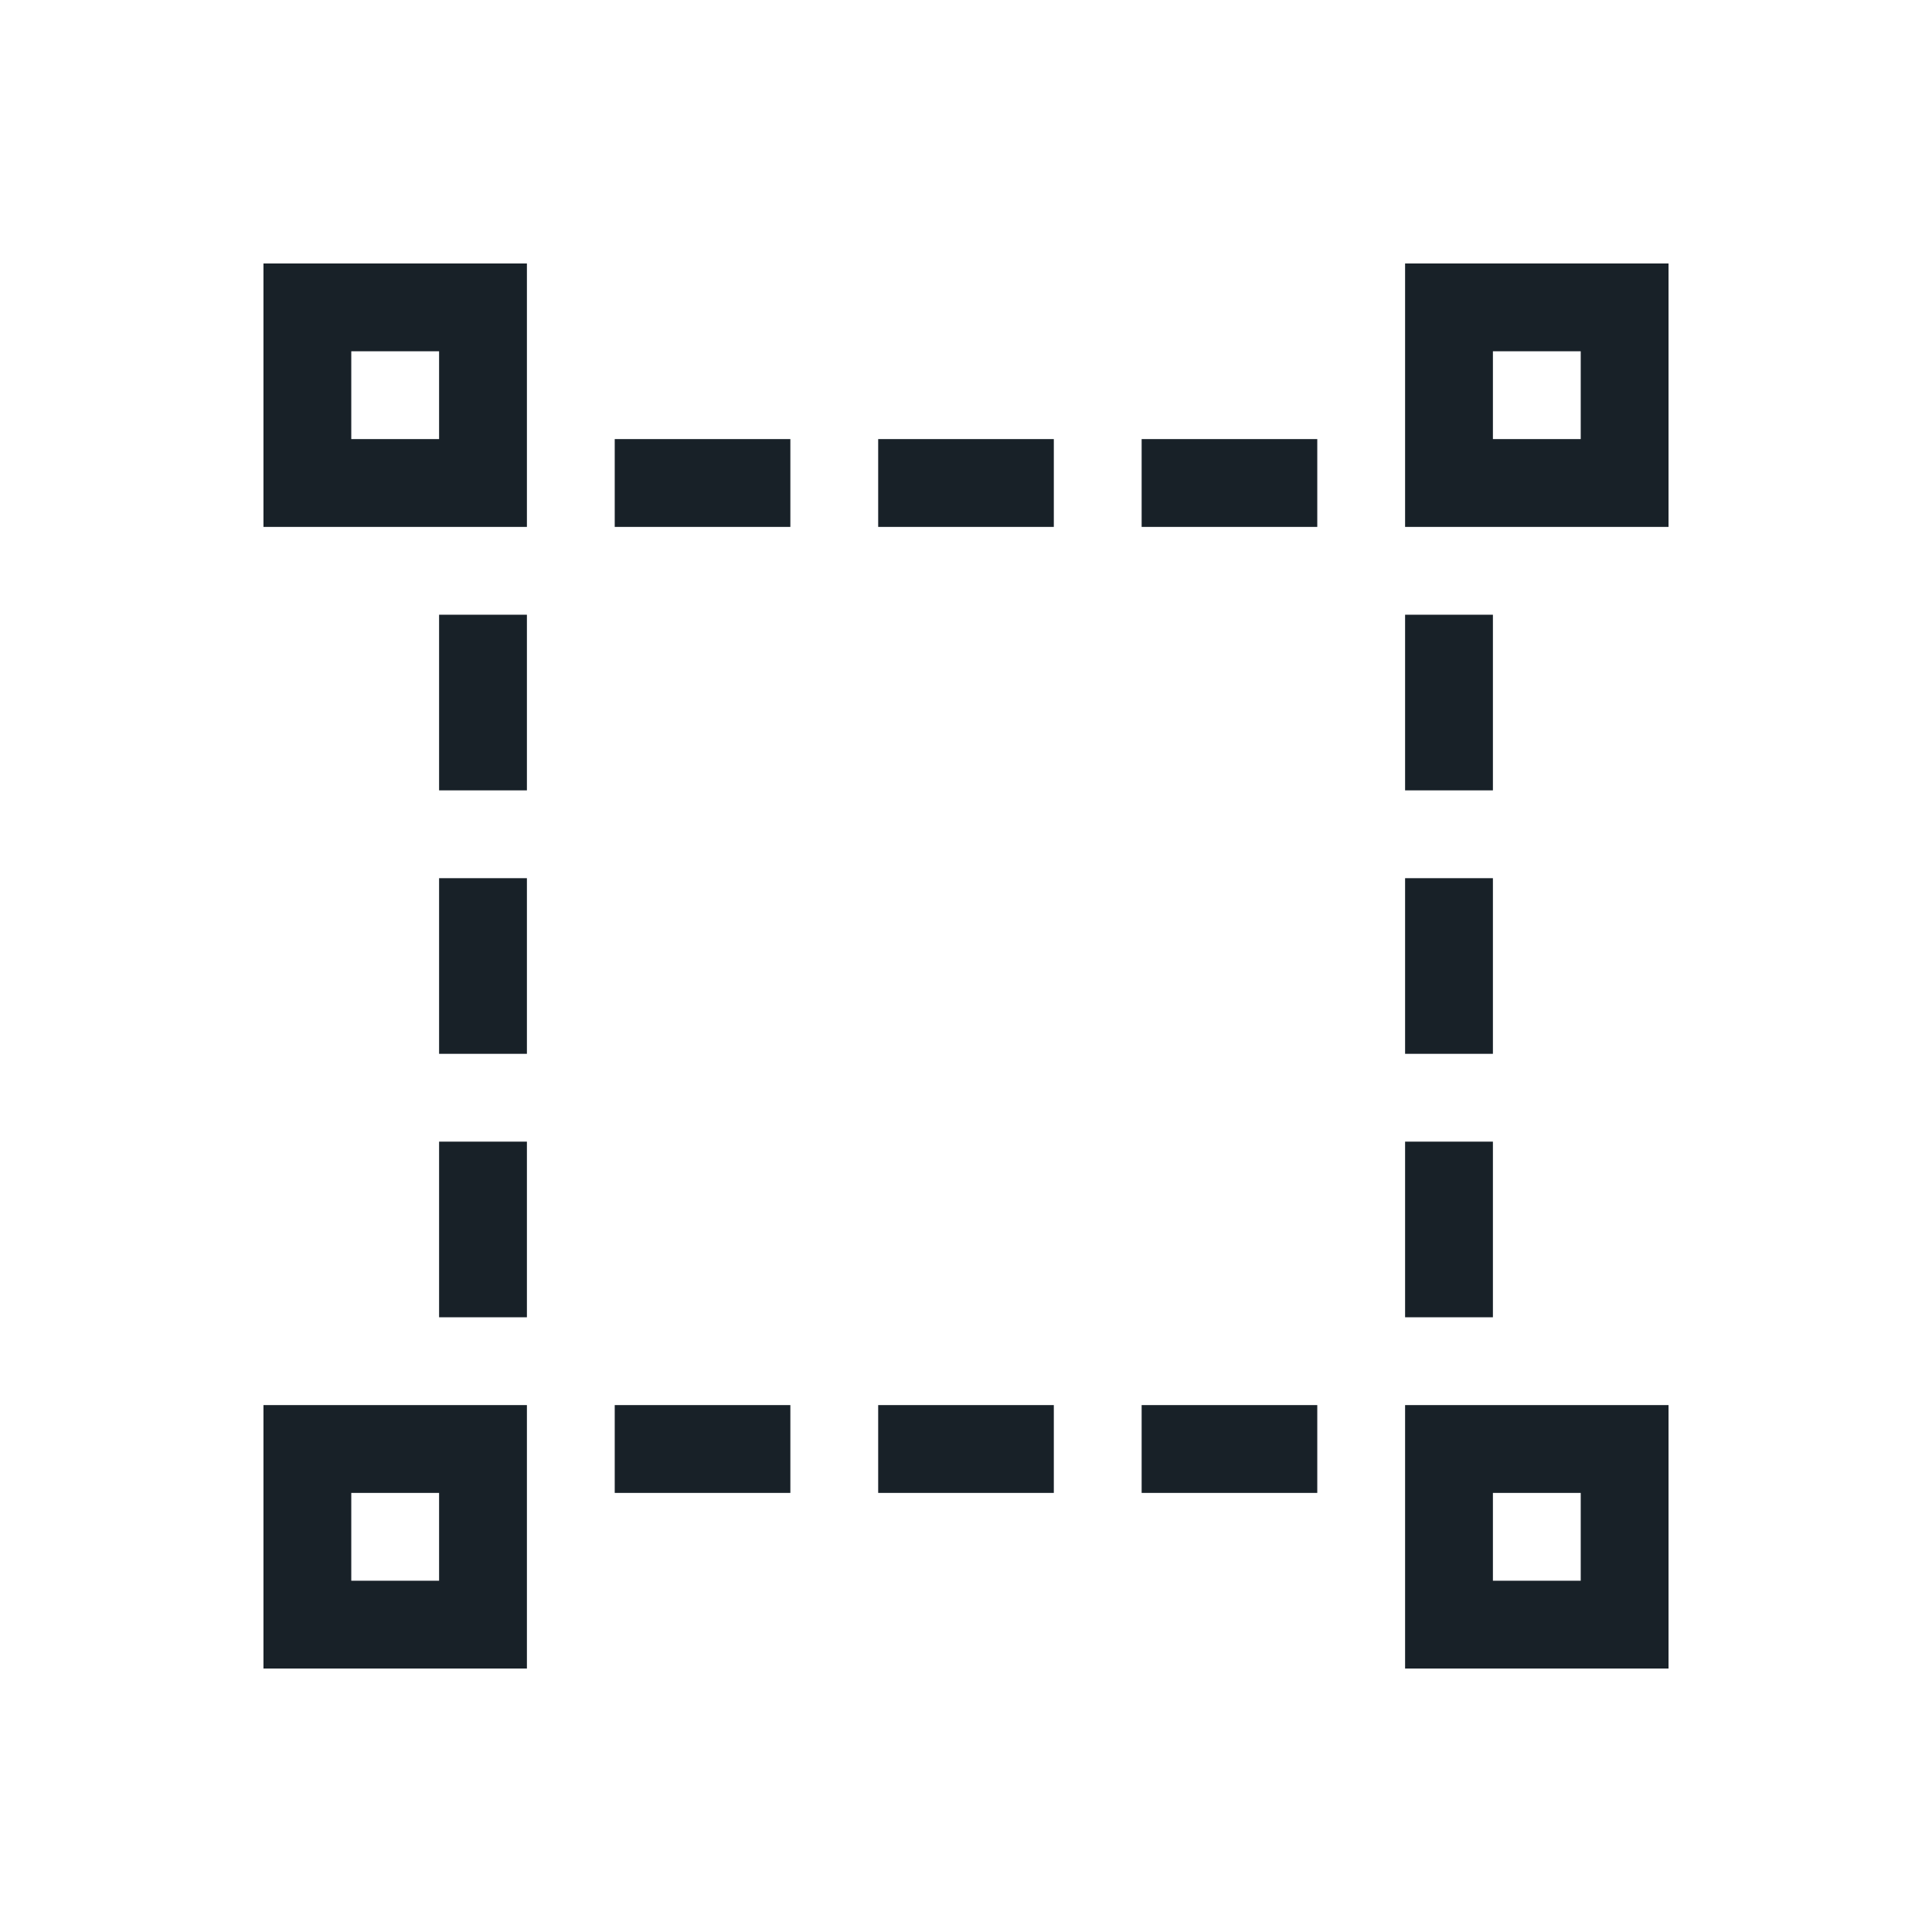 <?xml version="1.0" encoding="UTF-8" standalone="no"?>
<!-- Created with Inkscape (http://www.inkscape.org/) -->

<svg
   xmlns:dc="http://purl.org/dc/elements/1.1/"
   xmlns:cc="http://creativecommons.org/ns#"
   xmlns:rdf="http://www.w3.org/1999/02/22-rdf-syntax-ns#"
   xmlns:svg="http://www.w3.org/2000/svg"
   xmlns="http://www.w3.org/2000/svg"
   xmlns:sodipodi="http://sodipodi.sourceforge.net/DTD/sodipodi-0.dtd"
   xmlns:inkscape="http://www.inkscape.org/namespaces/inkscape"
   width="22"
   height="22"
   id="svg3760"
   version="1.1"
   inkscape:version="0.48+devel r"
   sodipodi:docname="transform-crop.svg">
  <defs
     id="defs3762" />
  <sodipodi:namedview
     id="base"
     pagecolor="#ffffff"
     bordercolor="#ffffff"
     borderopacity="1.0"
     inkscape:pageopacity="0.0"
     inkscape:pageshadow="2"
     inkscape:zoom="24.048284"
     inkscape:cx="10.44787"
     inkscape:cy="11.406451"
     inkscape:document-units="px"
     inkscape:current-layer="layer1"
     showgrid="true"
     fit-margin-top="0"
     fit-margin-left="0"
     fit-margin-right="0"
     fit-margin-bottom="0"
     inkscape:window-width="1366"
     inkscape:window-height="669"
     inkscape:window-x="-4"
     inkscape:window-y="25"
     inkscape:window-maximized="1"
     inkscape:showpageshadow="false">
    <sodipodi:guide
       position="4.1796875e-06,22"
       orientation="22,0"
       id="guide4116" />
    <sodipodi:guide
       position="4.1796875e-06,-2.6953124e-06"
       orientation="0,22"
       id="guide4118" />
    <sodipodi:guide
       position="22,-2.6953124e-06"
       orientation="-22,0"
       id="guide4120" />
    <sodipodi:guide
       position="22,22"
       orientation="0,-22"
       id="guide4122" />
    <sodipodi:guide
       position="2,20"
       orientation="18,0"
       id="guide4124" />
    <sodipodi:guide
       position="2,2"
       orientation="0,18"
       id="guide4126" />
    <sodipodi:guide
       position="20,2"
       orientation="-18,0"
       id="guide4128" />
    <sodipodi:guide
       position="20,20"
       orientation="0,-18"
       id="guide4130" />
    <sodipodi:guide
       position="3,19"
       orientation="16,0"
       id="guide4132" />
    <sodipodi:guide
       position="3,3"
       orientation="0,16"
       id="guide4134" />
    <sodipodi:guide
       position="19,3"
       orientation="-16,0"
       id="guide4136" />
    <sodipodi:guide
       position="19,19"
       orientation="0,-16"
       id="guide4138" />
    <inkscape:grid
       type="xygrid"
       id="grid4140" />
  </sodipodi:namedview>
  <g
     inkscape:label="Capa 1"
     inkscape:groupmode="layer"
     id="layer1"
     transform="translate(-553.723,-583.119)">
    <path
       style="opacity:1;fill:#182128;fill-opacity:1;stroke:none;stroke-width:0.1;stroke-miterlimit:4;stroke-dasharray:none;stroke-opacity:1"
       d="M 3 3 L 3 5 L 3 6 L 6 6 L 6 5 L 6 3 L 4 3 L 3 3 z M 16 3 L 16 4 L 16 5 L 16 6 L 17 6 L 18 6 L 19 6 L 19 5 L 19 4 L 19 3 L 16 3 z M 4 4 L 5 4 L 5 5 L 4 5 L 4 4 z M 17 4 L 18 4 L 18 5 L 17 5 L 17 4 z M 7 5 L 7 6 L 9 6 L 9 5 L 7 5 z M 10 5 L 10 6 L 12 6 L 12 5 L 10 5 z M 13 5 L 13 6 L 15 6 L 15 5 L 13 5 z M 5 7 L 5 9 L 6 9 L 6 7 L 5 7 z M 16 7 L 16 9 L 17 9 L 17 7 L 16 7 z M 5 10 L 5 12 L 6 12 L 6 10 L 5 10 z M 16 10 L 16 12 L 17 12 L 17 10 L 16 10 z M 5 13 L 5 15 L 6 15 L 6 13 L 5 13 z M 16 13 L 16 15 L 17 15 L 17 13 L 16 13 z M 3 16 L 3 17 L 3 19 L 4 19 L 5 19 L 6 19 L 6 16 L 3 16 z M 7 16 L 7 17 L 9 17 L 9 16 L 7 16 z M 10 16 L 10 17 L 12 17 L 12 16 L 10 16 z M 13 16 L 13 17 L 15 17 L 15 16 L 13 16 z M 16 16 L 16 17 L 16 18 L 16 19 L 17 19 L 18 19 L 19 19 L 19 18 L 19 17 L 19 16 L 17 16 L 16 16 z M 4 17 L 5 17 L 5 18 L 4 18 L 4 17 z M 17 17 L 18 17 L 18 18 L 17 18 L 17 17 z "
       transform="translate(553.723,583.119)"
       id="rect4150" />
  </g>
</svg>
